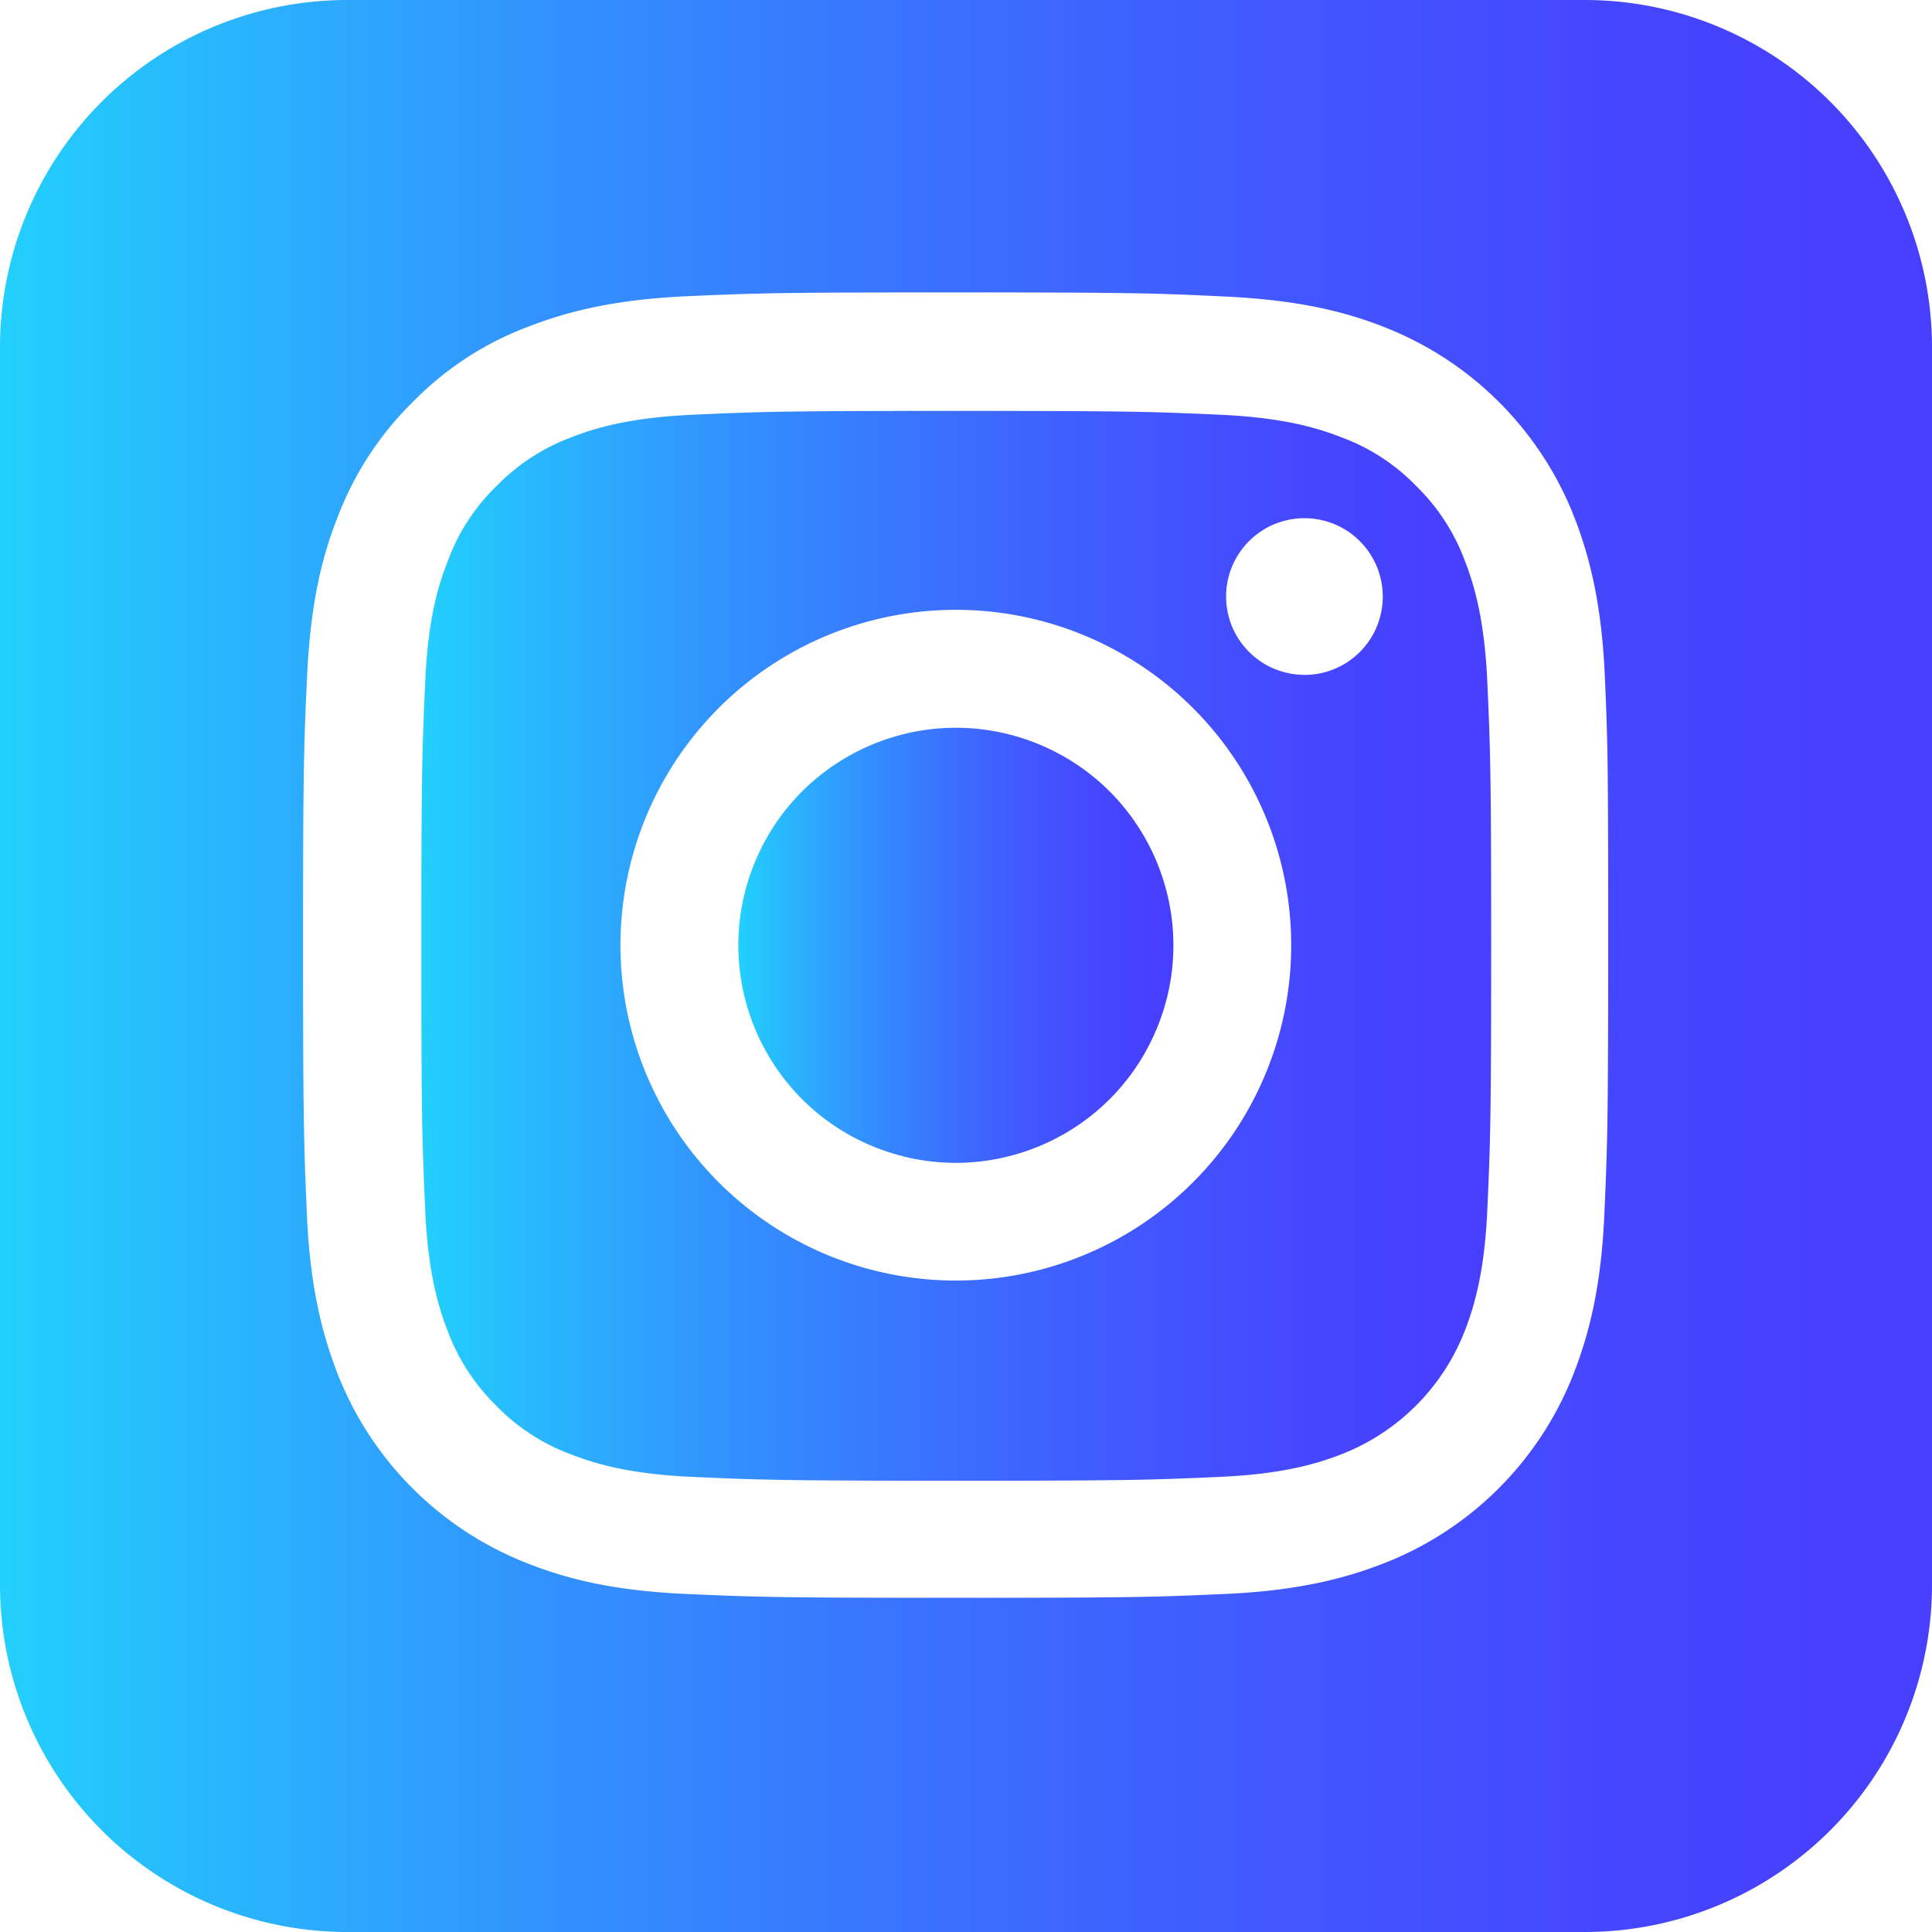 <svg xmlns="http://www.w3.org/2000/svg" xmlns:xlink="http://www.w3.org/1999/xlink" viewBox="0 0 277.5 277.5"><defs><style>.cls-1{fill:url(#Degradado_sin_nombre_13);}.cls-2{fill:url(#Degradado_sin_nombre_13-2);}.cls-3{fill:url(#Degradado_sin_nombre_13-3);}</style><linearGradient id="Degradado_sin_nombre_13" x1="106.05" y1="135.77" x2="168.54" y2="135.77" gradientTransform="translate(210.19 -43.03) rotate(67.5)" gradientUnits="userSpaceOnUse"><stop offset="0" stop-color="#22d0fd"/><stop offset="0.08" stop-color="#27bdfd"/><stop offset="0.29" stop-color="#3290fe"/><stop offset="0.5" stop-color="#3b6dfe"/><stop offset="0.69" stop-color="#4254ff"/><stop offset="0.86" stop-color="#4644ff"/><stop offset="1" stop-color="#473fff"/></linearGradient><linearGradient id="Degradado_sin_nombre_13-2" x1="60.52" y1="135.84" x2="214.18" y2="135.84" gradientTransform="matrix(1, 0, 0, 1, 0, 0)" xlink:href="#Degradado_sin_nombre_13"/><linearGradient id="Degradado_sin_nombre_13-3" x1="0" y1="138.75" x2="277.5" y2="138.75" gradientTransform="matrix(1, 0, 0, 1, 0, 0)" xlink:href="#Degradado_sin_nombre_13"/></defs><g id="Capa_2" data-name="Capa 2"><g id="Capa_1-2" data-name="Capa 1"><circle class="cls-1" cx="137.29" cy="135.77" r="31.24" transform="translate(-40.68 210.66) rotate(-67.5)"/><path class="cls-2" d="M210.41,80.57a29.26,29.26,0,0,0-7-10.77,28.79,28.79,0,0,0-10.77-7c-3.3-1.29-8.24-2.82-17.4-3.23-9.85-.44-12.82-.55-37.87-.55s-28,.11-37.88.55c-9.12.41-14.1,1.94-17.39,3.23a29.11,29.11,0,0,0-10.77,7,28.55,28.55,0,0,0-7,10.77C63,83.87,61.47,88.81,61.07,98c-.44,9.85-.55,12.85-.55,37.87s.11,28,.55,37.88c.4,9.12,1.94,14.1,3.22,17.39a29.26,29.26,0,0,0,7,10.77,28.69,28.69,0,0,0,10.77,7c3.29,1.28,8.24,2.82,17.4,3.22,9.85.44,12.85.55,37.87.55s28-.11,37.87-.55c9.13-.4,14.11-1.94,17.4-3.22a31.13,31.13,0,0,0,17.81-17.8c1.28-3.3,2.82-8.24,3.22-17.4.44-9.89.55-12.82.55-37.84s-.11-28-.55-37.87C213.23,88.85,211.69,83.87,210.41,80.57ZM137.29,183.93a48.17,48.17,0,1,1,48.17-48.16A48.17,48.17,0,0,1,137.29,183.93Zm50.07-87A11.25,11.25,0,1,1,198.61,85.7,11.24,11.24,0,0,1,187.36,96.94Z"/><path class="cls-3" d="M227.63,0H49.88A49.88,49.88,0,0,0,0,49.88V227.63A49.88,49.88,0,0,0,49.88,277.5H227.63a49.87,49.87,0,0,0,49.87-49.87V49.88A49.88,49.88,0,0,0,227.63,0Zm2.81,174.41c-.44,10-2.05,16.78-4.36,22.75a47.93,47.93,0,0,1-27.43,27.43c-5.94,2.31-12.79,3.92-22.75,4.36s-13.18.55-38.64.55-28.65-.11-38.64-.55-16.78-2-22.75-4.36a48,48,0,0,1-27.44-27.43c-2.3-5.94-3.92-12.79-4.35-22.75s-.55-13.18-.55-38.64.11-28.64.58-38.68,2-16.78,4.36-22.75A46.19,46.19,0,0,1,59.28,57.75,45.57,45.57,0,0,1,75.91,46.91C81.84,44.6,88.69,43,98.65,42.55S111.84,42,137.29,42s28.65.11,38.68.59,16.78,2,22.75,4.35a48.1,48.1,0,0,1,27.44,27.44c2.3,5.93,3.91,12.78,4.35,22.75s.48,13.18.48,38.64S230.88,164.41,230.44,174.41Z"/></g></g></svg>
